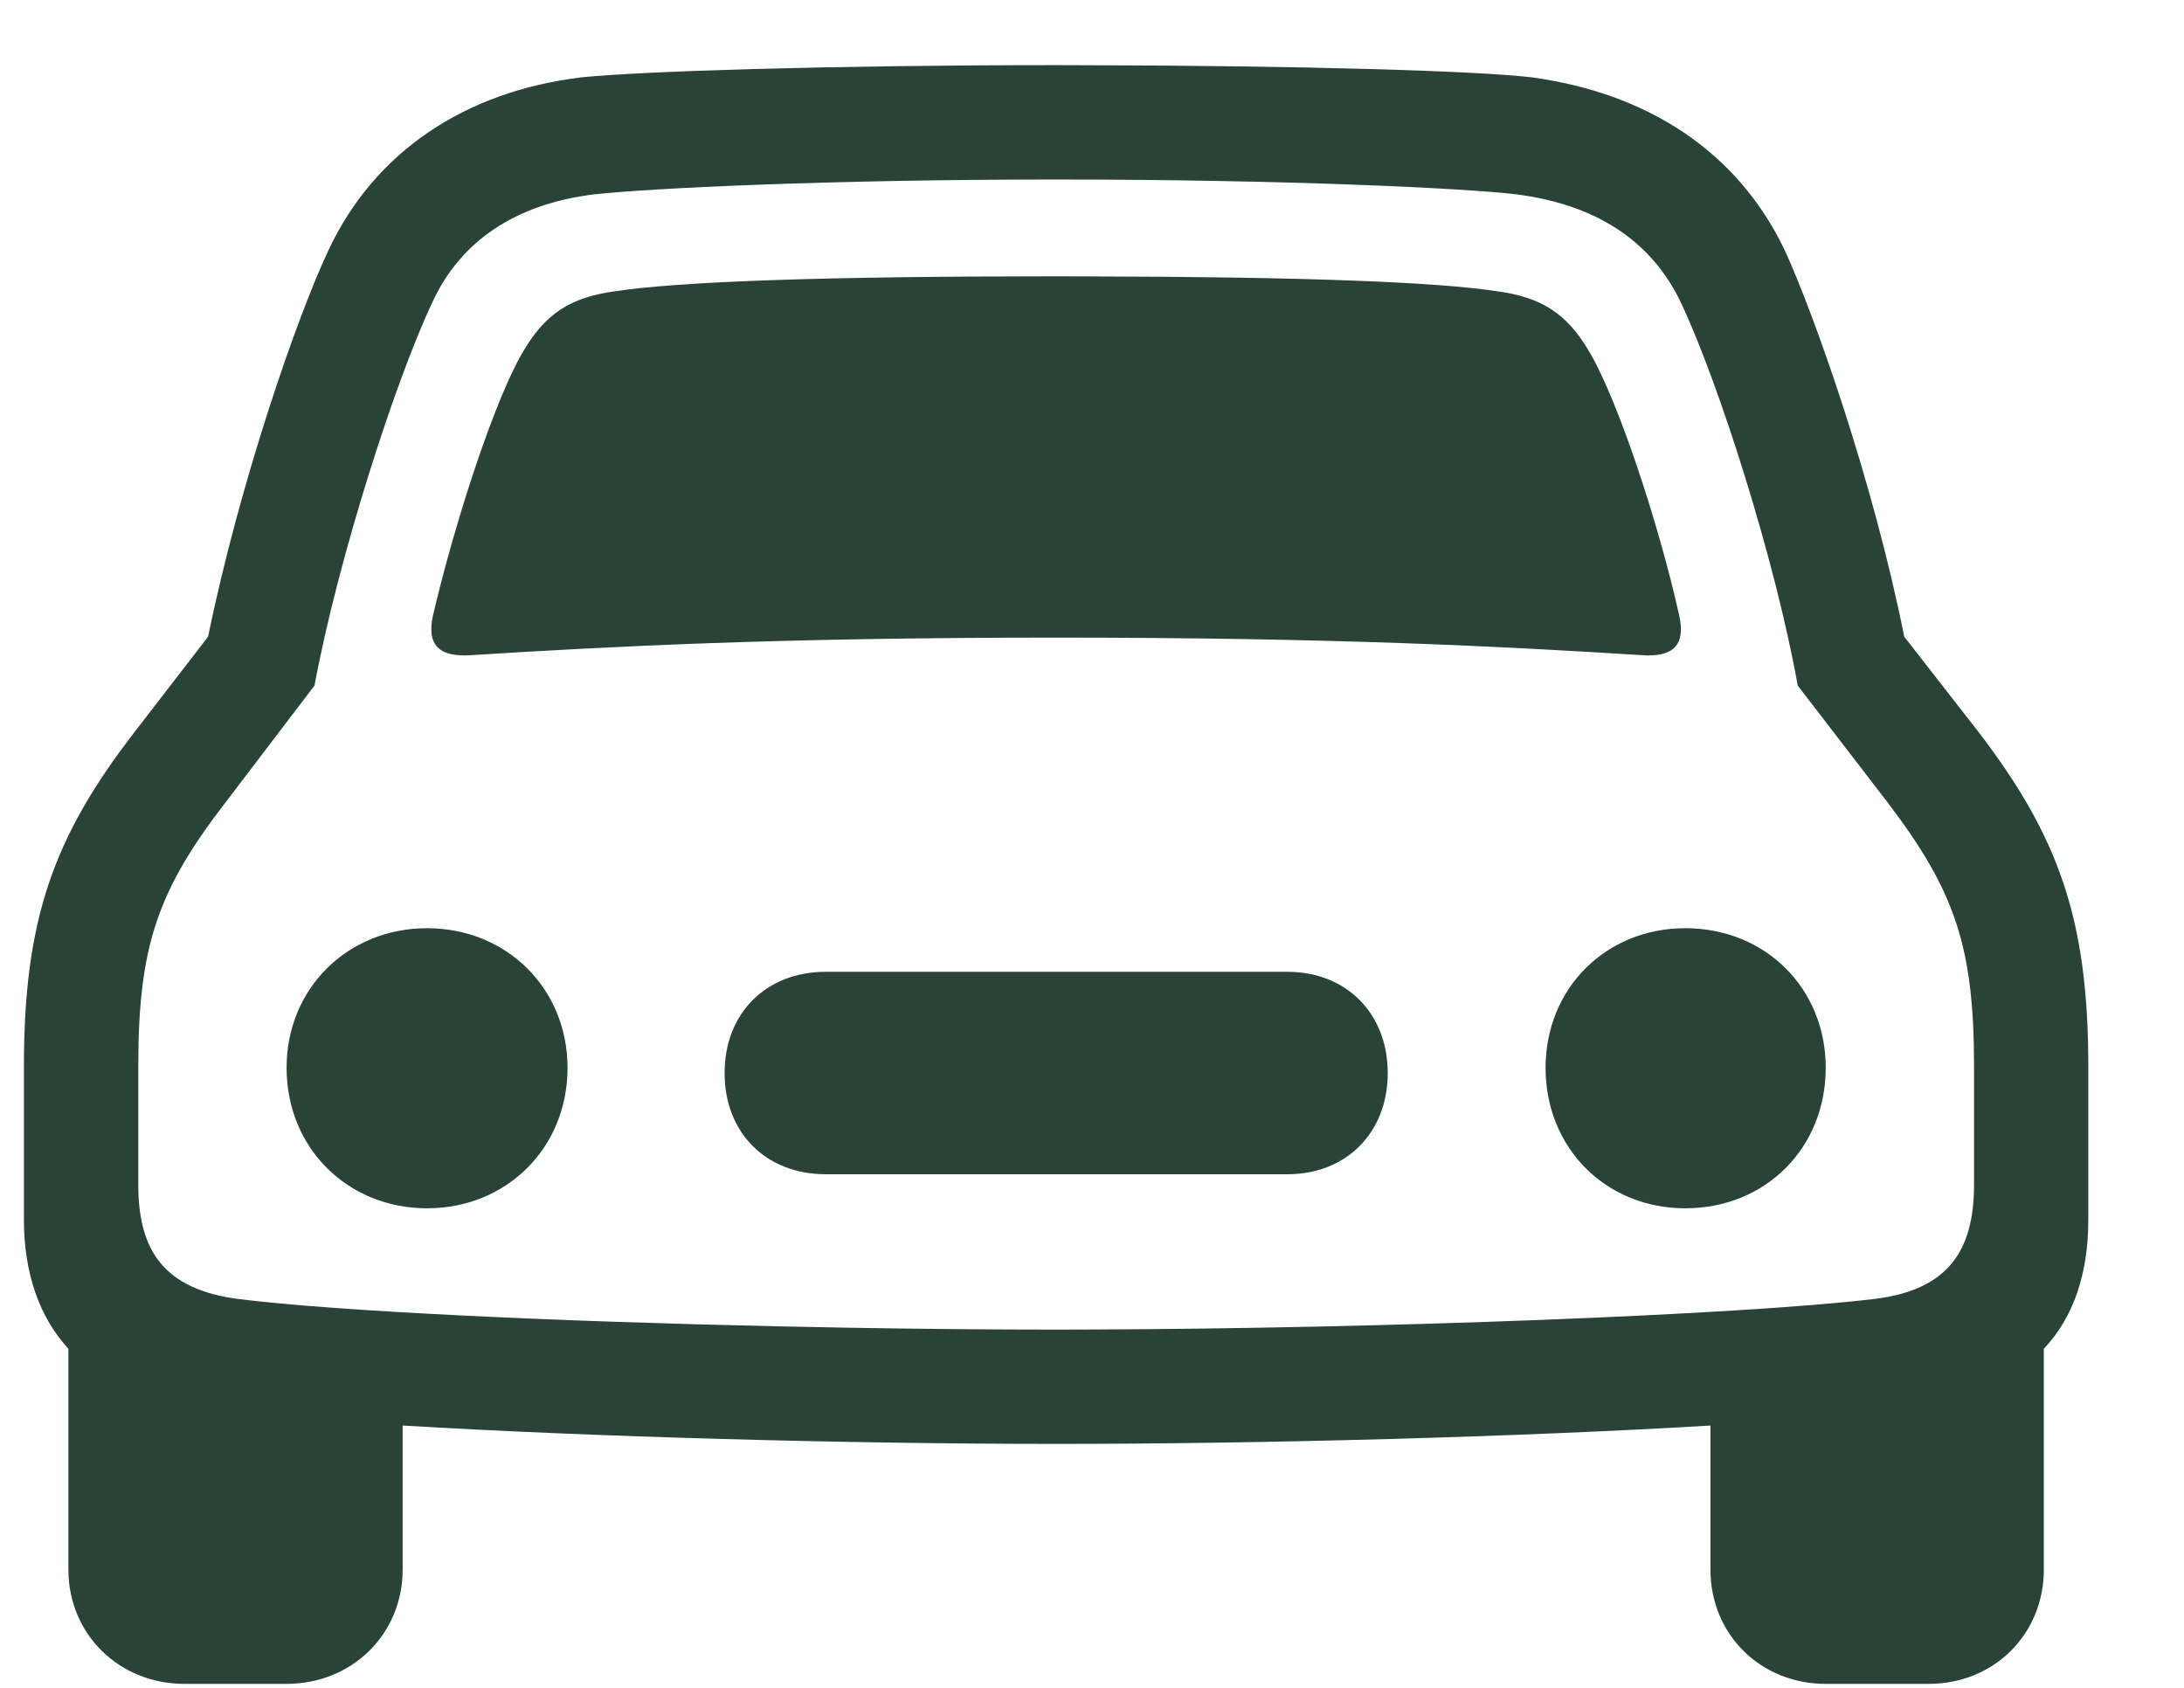 <?xml version="1.0" encoding="UTF-8"?>
<svg width="22px" height="17px" viewBox="0 0 22 17" version="1.1" xmlns="http://www.w3.org/2000/svg" xmlns:xlink="http://www.w3.org/1999/xlink">
    <title>􀙘</title>
    <g id="Hifi-FIX-BGT" stroke="none" stroke-width="1" fill="none" fill-rule="evenodd">
        <g id="Track-Emergency-info" transform="translate(-245, -410)" fill="#294337" fill-rule="nonzero">
            <path d="M247.887,426.96 C248.546,426.96 249.056,426.459 249.056,425.809 L249.056,424.358 C250.972,424.473 253.547,424.543 255.639,424.543 C257.73,424.543 260.306,424.473 262.23,424.358 L262.23,425.809 C262.23,426.459 262.731,426.96 263.391,426.96 L264.428,426.96 C265.087,426.96 265.588,426.459 265.588,425.809 L265.588,423.585 C265.887,423.269 266.036,422.829 266.036,422.284 L266.036,420.737 C266.036,419.261 265.737,418.426 264.929,417.371 L264.182,416.413 C263.865,414.831 263.276,413.17 262.978,412.52 C262.503,411.526 261.598,410.938 260.429,410.779 C259.865,410.712 258.08,410.661 255.934,410.657 L255.639,410.656 C253.371,410.656 251.446,410.718 250.857,410.779 C249.688,410.92 248.774,411.526 248.309,412.52 C248.001,413.17 247.421,414.831 247.096,416.413 L246.357,417.371 C245.54,418.426 245.241,419.261 245.241,420.737 L245.241,422.284 C245.241,422.829 245.399,423.269 245.689,423.585 L245.689,425.809 C245.689,426.459 246.199,426.96 246.858,426.96 L247.887,426.96 Z M255.962,423.391 L255.639,423.392 C254.975,423.392 254.269,423.385 253.557,423.373 L252.845,423.359 C250.592,423.31 248.399,423.208 247.403,423.084 C246.656,422.987 246.393,422.601 246.393,421.933 L246.393,420.737 C246.393,419.533 246.586,418.971 247.271,418.083 L248.168,416.905 C248.405,415.631 248.977,413.847 249.354,413.047 C249.636,412.432 250.189,412.054 250.989,411.957 C251.552,411.896 253.336,411.808 255.639,411.808 C257.95,411.808 259.761,411.896 260.271,411.957 C261.097,412.062 261.642,412.44 261.932,413.047 C262.31,413.847 262.881,415.631 263.109,416.905 L264.015,418.083 C264.691,418.971 264.885,419.533 264.885,420.737 L264.885,421.933 C264.885,422.601 264.621,422.996 263.874,423.084 C262.518,423.245 258.898,423.382 255.962,423.391 Z M261.914,416.193 C261.703,415.253 261.299,414.04 261.018,413.557 C260.789,413.161 260.534,412.994 260.077,412.933 C259.474,412.841 258.138,412.788 255.97,412.784 L255.639,412.783 C253.283,412.783 251.842,412.836 251.2,412.933 C250.743,412.994 250.488,413.161 250.26,413.557 C249.979,414.04 249.583,415.253 249.363,416.193 C249.293,416.501 249.425,416.624 249.759,416.598 C251.165,416.51 252.835,416.422 255.639,416.422 C258.451,416.422 260.121,416.51 261.527,416.598 C261.853,416.624 261.984,416.501 261.914,416.193 Z M249.302,422.17 C250.102,422.17 250.717,421.563 250.717,420.755 C250.717,419.955 250.102,419.349 249.302,419.349 C248.502,419.349 247.887,419.955 247.887,420.755 C247.887,421.563 248.502,422.17 249.302,422.17 Z M261.976,422.17 C262.784,422.17 263.391,421.563 263.391,420.755 C263.391,419.955 262.784,419.349 261.976,419.349 C261.176,419.349 260.569,419.955 260.569,420.755 C260.569,421.563 261.176,422.17 261.976,422.17 Z M257.968,421.827 C258.565,421.827 258.979,421.405 258.979,420.808 C258.979,420.21 258.565,419.788 257.968,419.788 L253.318,419.788 C252.712,419.788 252.299,420.21 252.299,420.808 C252.299,421.405 252.712,421.827 253.318,421.827 L257.968,421.827 Z" id="􀙘"></path>
        </g>
    </g>
</svg>